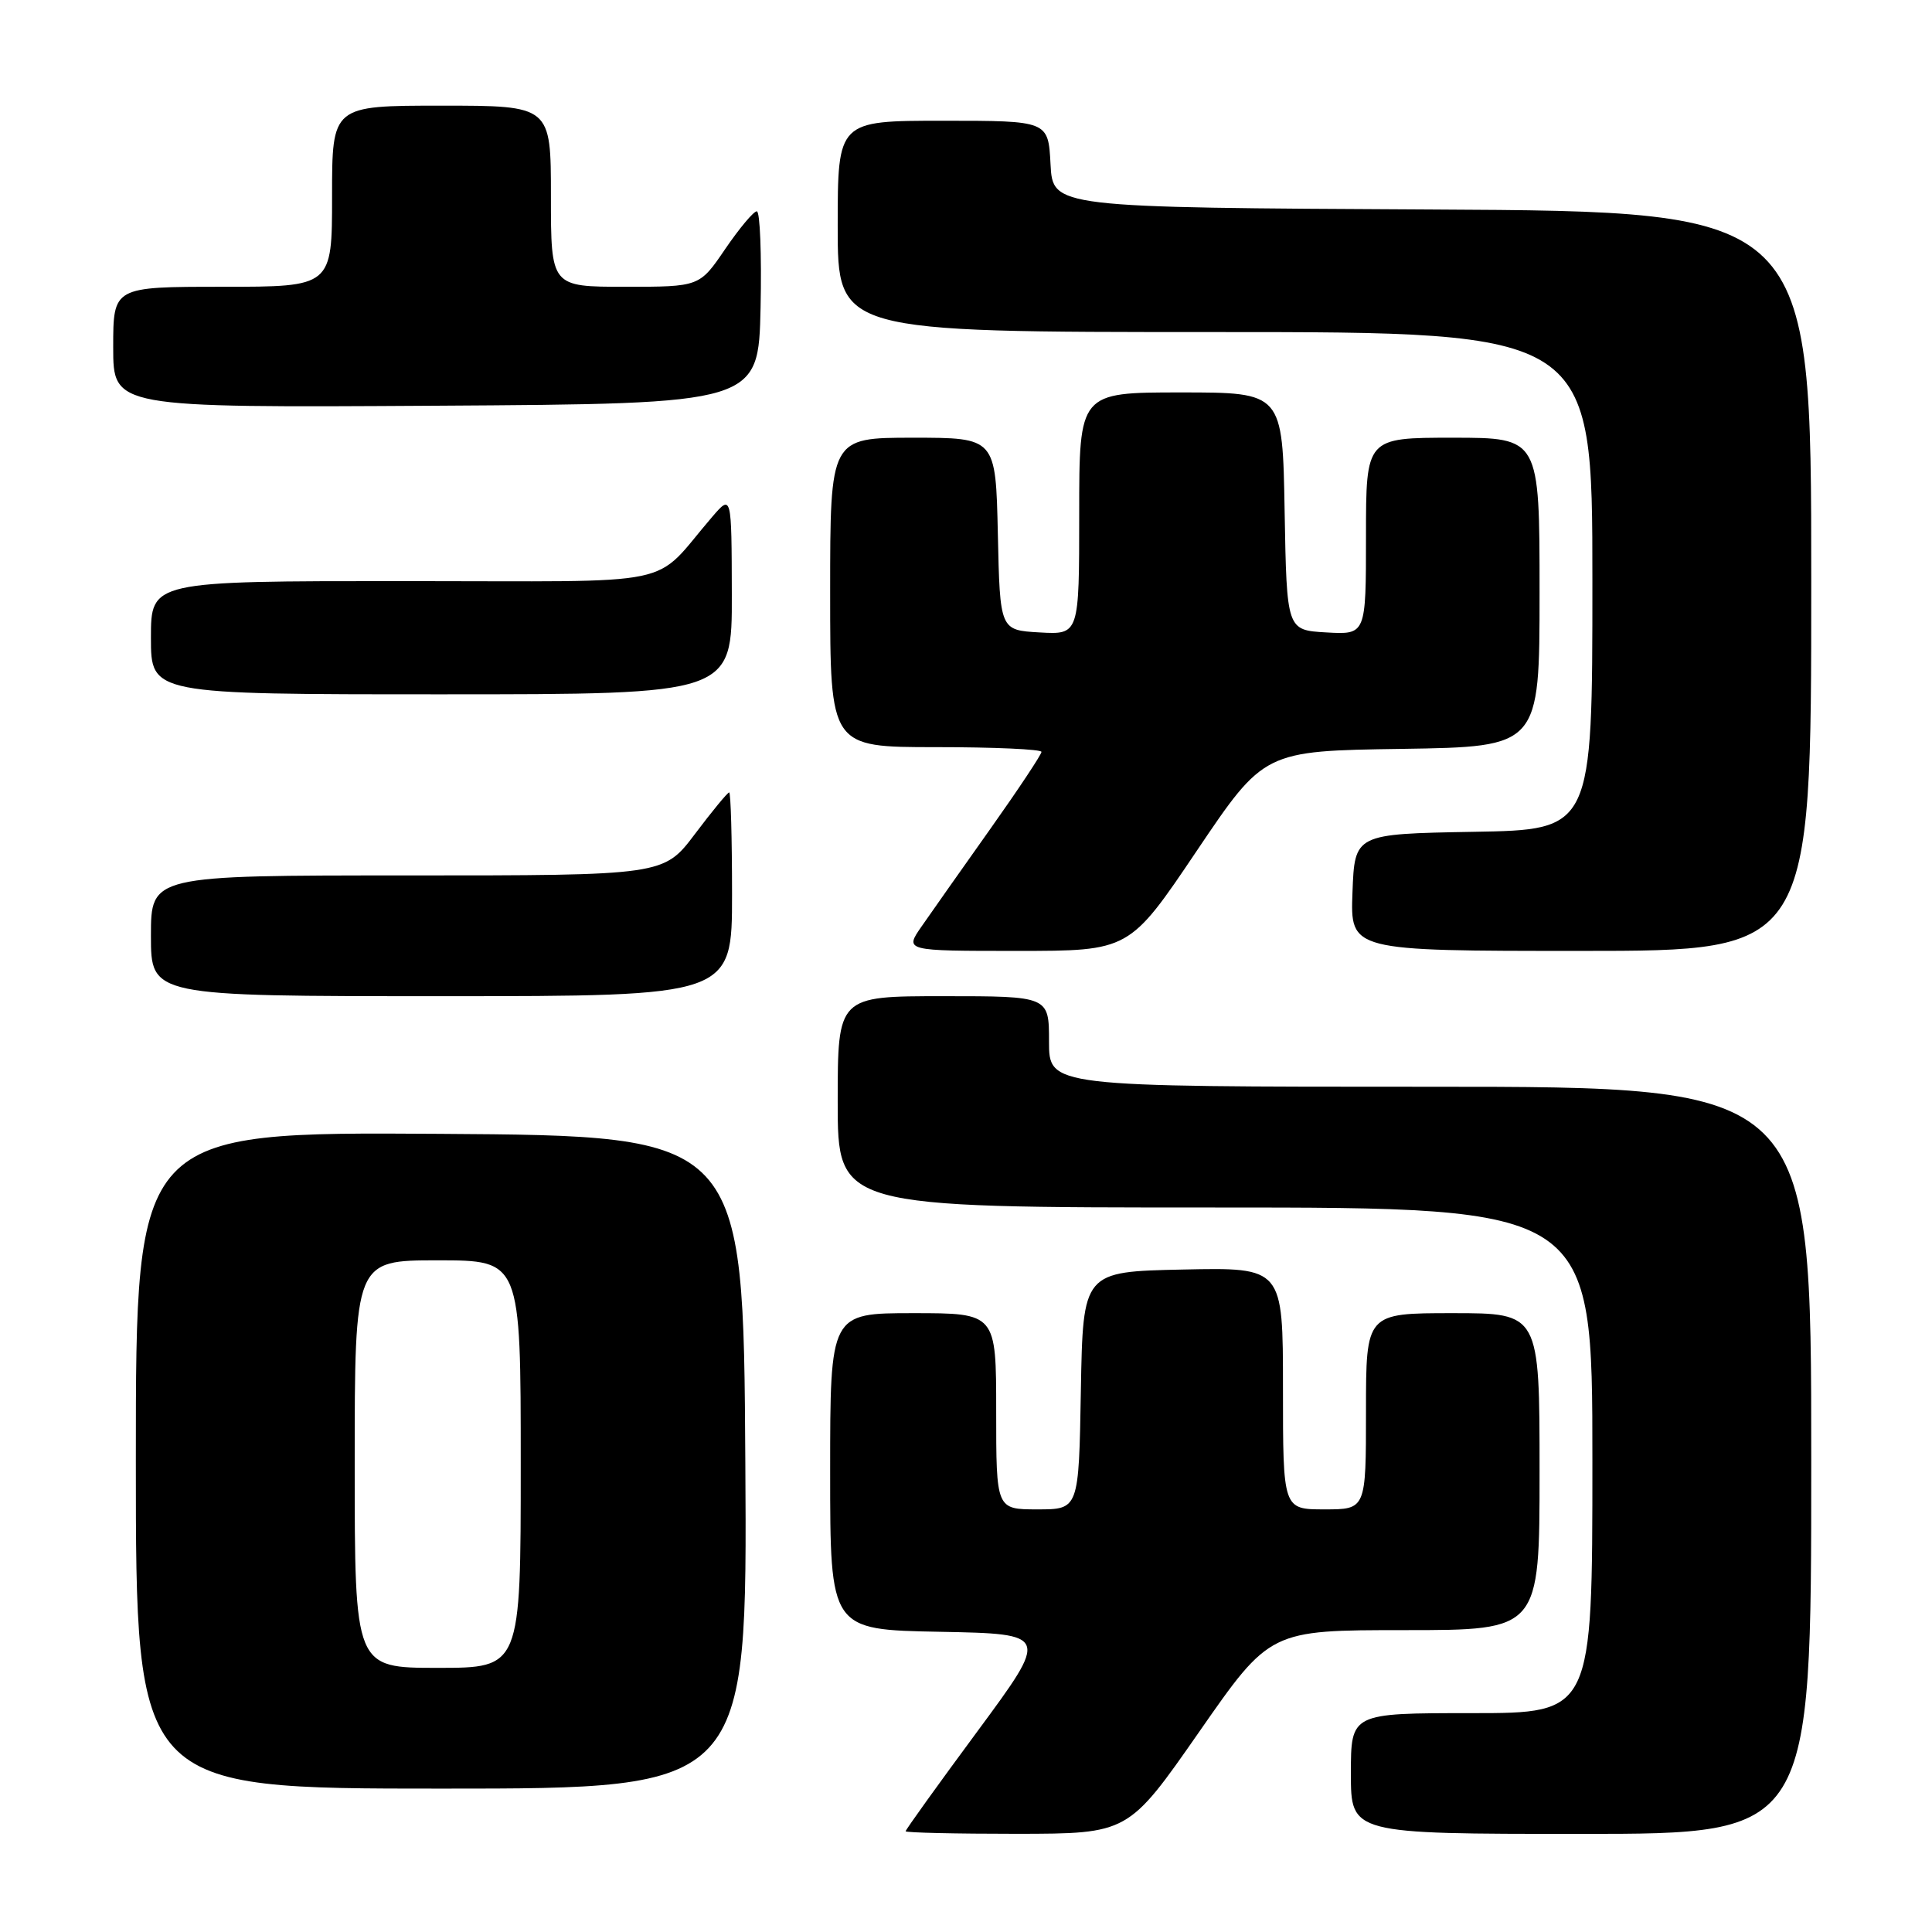 <?xml version="1.0" encoding="UTF-8" standalone="no"?>
<!DOCTYPE svg PUBLIC "-//W3C//DTD SVG 1.1//EN" "http://www.w3.org/Graphics/SVG/1.1/DTD/svg11.dtd" >
<svg xmlns="http://www.w3.org/2000/svg" xmlns:xlink="http://www.w3.org/1999/xlink" version="1.1" viewBox="0 0 256 256">
 <g >
 <path fill="currentColor"
d=" M 158.89 229.49 C 168.28 216.00 168.28 216.00 186.14 216.00 C 204.00 216.00 204.00 216.00 204.00 195.00 C 204.00 174.00 204.00 174.00 192.50 174.00 C 181.00 174.00 181.00 174.00 181.00 187.00 C 181.00 200.00 181.00 200.00 175.50 200.00 C 170.00 200.00 170.00 200.00 170.00 183.97 C 170.00 167.94 170.00 167.94 156.75 168.22 C 143.50 168.50 143.50 168.50 143.22 184.25 C 142.95 200.00 142.95 200.00 137.47 200.00 C 132.00 200.00 132.00 200.00 132.00 187.00 C 132.00 174.00 132.00 174.00 121.00 174.00 C 110.00 174.00 110.00 174.00 110.00 194.97 C 110.00 215.95 110.00 215.95 124.52 216.22 C 139.04 216.50 139.04 216.50 129.52 229.40 C 124.28 236.49 120.00 242.45 120.00 242.65 C 120.00 242.84 126.64 242.99 134.75 242.99 C 149.50 242.97 149.50 242.97 158.89 229.49 Z  M 240.00 193.50 C 240.00 144.00 240.00 144.00 189.50 144.00 C 139.00 144.00 139.00 144.00 139.00 138.00 C 139.00 132.00 139.00 132.00 125.00 132.00 C 111.00 132.00 111.00 132.00 111.00 146.00 C 111.00 160.00 111.00 160.00 161.00 160.00 C 211.00 160.00 211.00 160.00 211.00 193.50 C 211.00 227.00 211.00 227.00 195.00 227.00 C 179.00 227.00 179.00 227.00 179.00 235.00 C 179.00 243.00 179.00 243.00 209.50 243.00 C 240.00 243.00 240.00 243.00 240.00 193.50 Z  M 98.76 193.75 C 98.50 150.50 98.50 150.50 58.25 150.24 C 18.00 149.98 18.00 149.98 18.00 193.49 C 18.00 237.00 18.00 237.00 58.51 237.00 C 99.02 237.00 99.02 237.00 98.76 193.75 Z  M 97.00 118.50 C 97.00 111.08 96.83 105.00 96.62 105.00 C 96.41 105.00 94.37 107.47 92.09 110.50 C 87.94 116.00 87.94 116.00 53.97 116.00 C 20.00 116.00 20.00 116.00 20.00 124.00 C 20.00 132.00 20.00 132.00 58.50 132.00 C 97.00 132.00 97.00 132.00 97.00 118.50 Z  M 158.57 112.75 C 167.50 99.50 167.50 99.50 185.75 99.23 C 204.00 98.95 204.00 98.95 204.00 78.48 C 204.00 58.00 204.00 58.00 192.50 58.00 C 181.00 58.00 181.00 58.00 181.00 71.05 C 181.00 84.10 181.00 84.10 175.75 83.80 C 170.50 83.50 170.50 83.50 170.22 67.75 C 169.95 52.00 169.95 52.00 156.47 52.00 C 143.00 52.00 143.00 52.00 143.00 68.05 C 143.00 84.10 143.00 84.10 137.75 83.80 C 132.50 83.50 132.50 83.50 132.22 70.75 C 131.94 58.00 131.94 58.00 120.97 58.00 C 110.00 58.00 110.00 58.00 110.00 78.50 C 110.00 99.00 110.00 99.00 124.00 99.00 C 131.70 99.00 138.00 99.28 138.00 99.63 C 138.00 99.98 134.94 104.59 131.19 109.88 C 127.44 115.17 123.36 120.96 122.12 122.75 C 119.86 126.00 119.86 126.00 134.76 126.00 C 149.65 126.00 149.65 126.00 158.57 112.75 Z  M 240.00 77.01 C 240.00 28.02 240.00 28.02 189.75 27.76 C 139.50 27.50 139.50 27.50 139.20 21.75 C 138.90 16.00 138.90 16.00 124.95 16.00 C 111.00 16.00 111.00 16.00 111.00 30.00 C 111.00 44.00 111.00 44.00 161.00 44.00 C 211.00 44.00 211.00 44.00 211.00 76.97 C 211.00 109.95 211.00 109.95 195.25 110.22 C 179.50 110.50 179.50 110.50 179.21 118.25 C 178.92 126.00 178.92 126.00 209.46 126.00 C 240.00 126.00 240.00 126.00 240.00 77.01 Z  M 96.97 78.75 C 96.94 65.50 96.94 65.50 94.36 68.50 C 86.18 78.00 90.99 77.00 53.49 77.00 C 20.00 77.00 20.00 77.00 20.00 84.50 C 20.00 92.00 20.00 92.00 58.50 92.00 C 97.00 92.00 97.00 92.00 96.97 78.75 Z  M 100.78 40.75 C 100.93 33.74 100.71 28.00 100.28 28.00 C 99.85 28.00 97.97 30.25 96.09 33.00 C 92.69 38.00 92.69 38.00 82.84 38.00 C 73.00 38.00 73.00 38.00 73.00 26.00 C 73.00 14.00 73.00 14.00 58.50 14.00 C 44.00 14.00 44.00 14.00 44.00 26.00 C 44.00 38.00 44.00 38.00 29.50 38.00 C 15.00 38.00 15.00 38.00 15.00 46.01 C 15.00 54.02 15.00 54.02 57.75 53.76 C 100.50 53.50 100.50 53.50 100.78 40.75 Z  M 47.00 194.00 C 47.00 167.00 47.00 167.00 58.00 167.00 C 69.00 167.00 69.00 167.00 69.00 194.00 C 69.00 221.00 69.00 221.00 58.00 221.00 C 47.00 221.00 47.00 221.00 47.00 194.00 Z "/>
</g>
</svg>